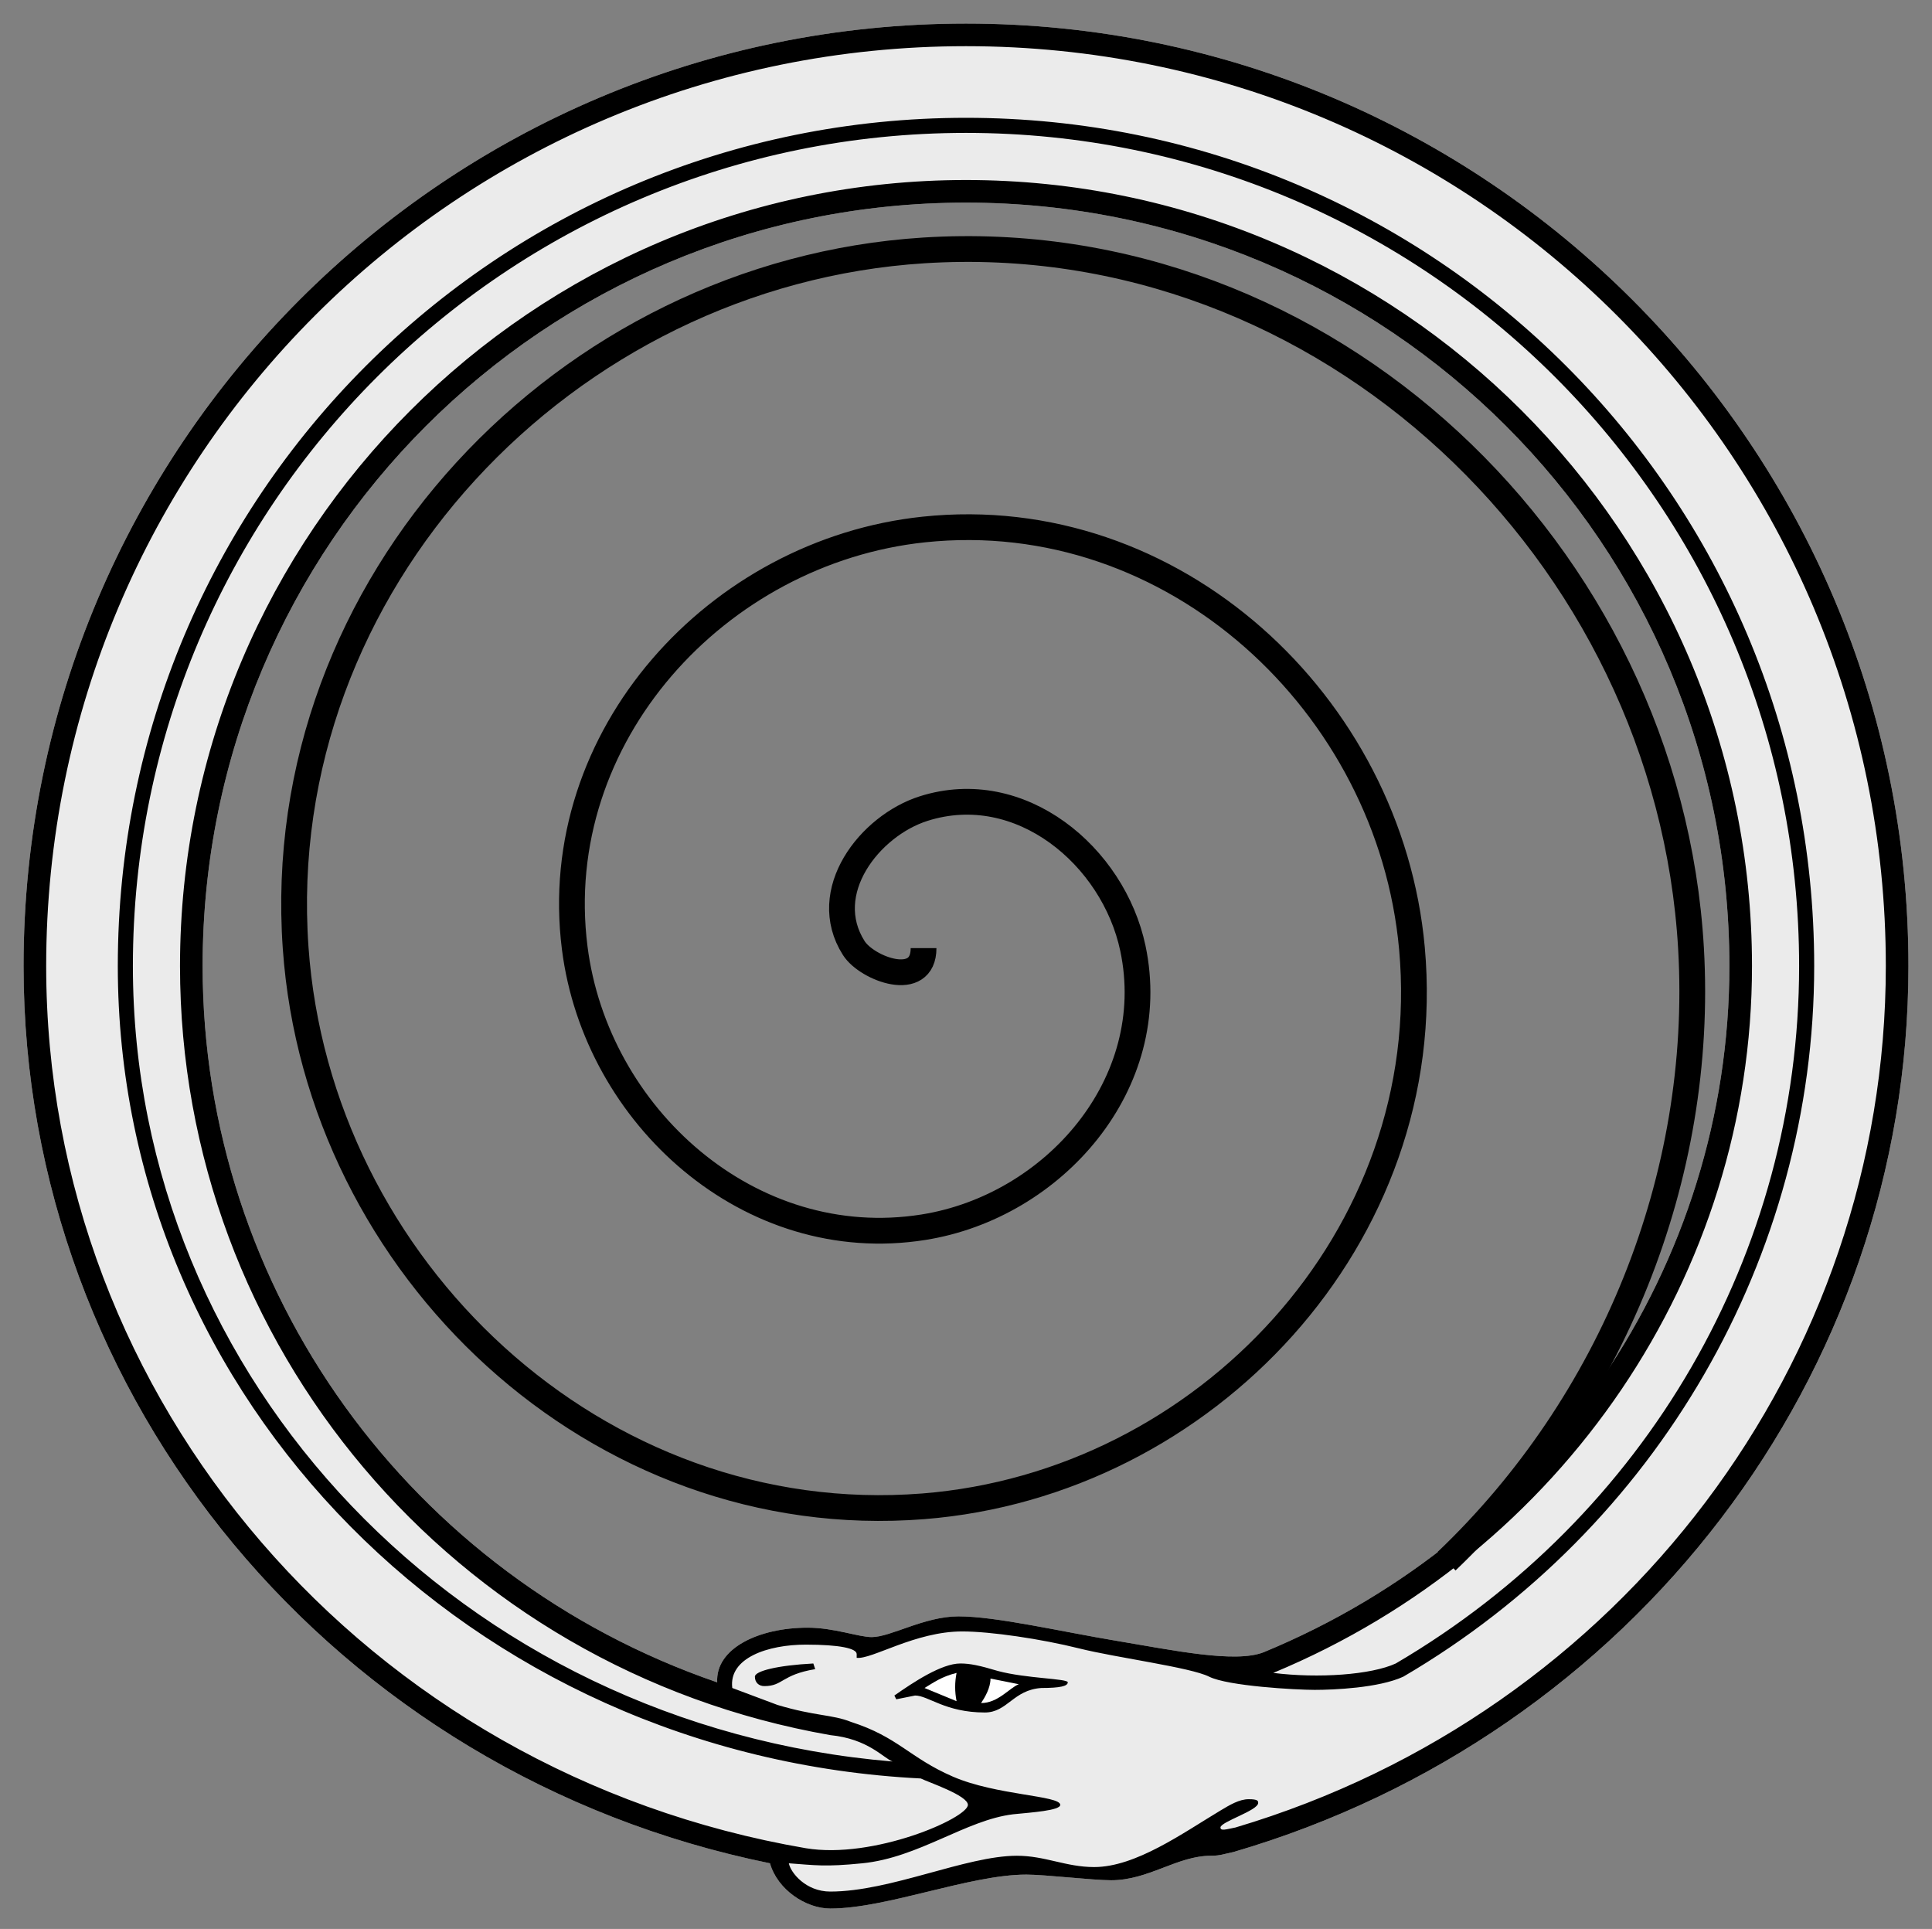 <?xml version="1.0" encoding="UTF-8" standalone="no"?>
<svg
   xmlns:dc="http://purl.org/dc/elements/1.1/"
   xmlns:cc="http://creativecommons.org/ns#"
   xmlns:rdf="http://www.w3.org/1999/02/22-rdf-syntax-ns#"
   xmlns:svg="http://www.w3.org/2000/svg"
   xmlns="http://www.w3.org/2000/svg"
   xmlns:sodipodi="http://sodipodi.sourceforge.net/DTD/sodipodi-0.dtd"
   xmlns:inkscape="http://www.inkscape.org/namespaces/inkscape"
   width="615"
   height="614"
   viewBox="0 0 615 614"
   id="svg7026"
   version="1.1"
   inkscape:version="0.48.2 r9819"
   sodipodi:docname="Ouroboros-simple.svg"
   inkscape:export-filename="/home/julankin/Work/Other/Eclipse/workspace/fgj2012/src/resources/Ouroboros-simple.png"
   inkscape:export-xdpi="19.200001"
   inkscape:export-ydpi="19.200001">
  <rect x="0" y="0" width="615" height="614" fill="#808080" stroke="none"/>
  <defs
     id="defs7040" />
  <sodipodi:namedview
     pagecolor="#ffffff"
     bordercolor="#666666"
     borderopacity="1"
     objecttolerance="10"
     gridtolerance="10"
     guidetolerance="10"
     inkscape:pageopacity="0"
     inkscape:pageshadow="2"
     inkscape:window-width="1680"
     inkscape:window-height="1021"
     id="namedview7038"
     showgrid="false"
     inkscape:zoom="0.38436482"
     inkscape:cx="307.5"
     inkscape:cy="307"
     inkscape:window-x="1440"
     inkscape:window-y="0"
     inkscape:window-maximized="1"
     inkscape:current-layer="svg7026" />
  <title
     id="title7028">Simple ouroboros depiction (glyph &quot;oroboros&quot; from toa267 public domain Fnord-Podge font)</title>
  <g
     transform="matrix(-0.6,0,0,-0.6,607.5,607.5)"
     id="g7030">
    <path
       d="m 604,24 c 231,47 396,246 396,476 0,276 -224,500 -500,500 C 224,1000 0,776 0,500 0,283 146,92 358,30 c 5,-1 7,-2 12,-2 18,0 33,-13 53,-13 10,0 35,3 45,3 30,0 74,-18 104,-18 13,0 28,10 32,24 z M 342,136 C 192,198 95,341 95,500 95,724 276,905 500,905 724,905 905,724 905,500 905,328 795,176 632,120 c 1,18 -22,29 -48,29 -14,0 -27,-5 -34,-5 -10,0 -28,11 -46,11 -20,0 -54,-8 -84,-13 -30,-5 -63,-12 -78,-6 z"
       id="path7032"
       inkscape:connector-curvature="0"
       style="fill:#ebebeb" />
    <path
       d="m 604,24 c 231,47 396,246 396,476 0,276 -224,500 -500,500 C 224,1000 0,776 0,500 0,283 146,92 358,30 c 5,-1 7,-2 12,-2 18,0 33,-13 53,-13 10,0 35,3 45,3 30,0 74,-18 104,-18 13,0 28,10 32,24 z M 357,43 C 152,104 12,290 12,500 12,770 230,988 500,988 770,988 988,770 988,500 988,269 818,72 585,32 c -36,-6 -86,16 -86,23 0,5 21,12 25,14 C 763,81 950,270 950,500 950,749 749,950 500,950 251,950 50,749 50,500 50,346 133,202 268,123 c 13,-6 37,-7 47,-7 10,0 46,2 56,7 10,5 49,10 69,15 20,5 47,9 62,9 25,0 48,-15 56,-14 v 2 c 0,3 9,5 27,5 20,0 41,-7 39,-23 l -24,-9 C 580,102 571,103 561,99 536,91 530,80 507,70 484,60 450,60 450,55 c 0,-3 15,-4 25,-5 25,-3 50,-23 80,-26 20,-2 25,-1 39,0 -1,-5 -9,-15 -22,-15 -32,0 -72,19 -99,19 -15,0 -26,-6 -41,-6 -22,0 -47,18 -67,30 -5,3 -10,6 -15,6 -5,0 -5,-1 -5,-2 0,-4 20,-10 20,-13 0,-2 -3,-1 -8,0 z M 572,92 C 772,127 917,299 917,500 917,730 730,917 500,917 270,917 83,730 83,500 83,337 183,189 337,125 313,122 285,124 272,130 139,208 58,348 58,500 58,744 256,942 500,942 744,942 942,744 942,500 942,280 767,97 539,78 c 5,2 13,12 33,14 z M 342,136 C 192,198 95,341 95,500 95,724 276,905 500,905 724,905 905,724 905,500 905,328 795,176 632,120 c 1,18 -22,29 -48,29 -14,0 -27,-5 -34,-5 -10,0 -28,11 -46,11 -20,0 -54,-8 -84,-13 -30,-5 -63,-12 -78,-6 z m 104,-16 c 0,-2 4,-3 14,-3 15,-1 18,-13 30,-13 21,0 30,9 37,9 l 10,-2 1,2 c -10,7 -25,17 -35,17 -5,0 -10,-1 -20,-4 -15,-4 -37,-4 -37,-6 z m 134,7 c 18,-3 17,-9 27,-9 3,0 5,2 5,5 0,3 -12,6 -31,7 l -1,-3 z"
       id="path7034"
       inkscape:connector-curvature="0" />
    <path
       d="m 472,119 15,3 c 0,-5 3,-10 5,-13 -9,0 -15,8 -20,10 z m 50,-2 -17,-7 c 1,5 1,10 0,15 8,-2 12,-5 17,-8 z"
       id="path7036"
       inkscape:connector-curvature="0"
       style="fill:#ffffff" />
  </g>
  <path
     sodipodi:type="spiral"
     style="fill:none;stroke:#000000;stroke-width:8.2;stroke-linecap:butt;stroke-linejoin:miter;stroke-opacity:1;stroke-miterlimit:4;stroke-dasharray:none"
     id="path7044"
     sodipodi:cx="293.99152"
     sodipodi:cy="301.7966"
     sodipodi:expansion="1"
     sodipodi:revolution="2.8874905"
     sodipodi:radius="256.51447"
     sodipodi:argument="-17.278267"
     sodipodi:t0="0"
     d="m 293.992,301.797 c -0.007,13.362 -18.015,6.584 -22.209,-0.011 -11.365,-17.871 5.021,-38.939 22.231,-44.407 30.784,-9.782 60.392,15.098 66.605,44.451 9.119,43.076 -25.221,82.228 -66.671,88.804 -55.246,8.765 -104.211,-35.348 -111.002,-88.891 -8.545,-67.379 45.473,-126.268 111.111,-133.2 79.497,-8.395 148.367,55.598 155.398,133.331 8.286,91.607 -65.721,170.492 -155.551,177.596 C 190.191,487.671 101.269,403.625 94.109,301.698 85.975,185.882 180.076,86.908 294.101,79.705 422.019,71.625 531.055,175.795 538.292,301.917 c 4.175,72.753 -25.153,144.827 -77.792,195.007" />
</svg>
